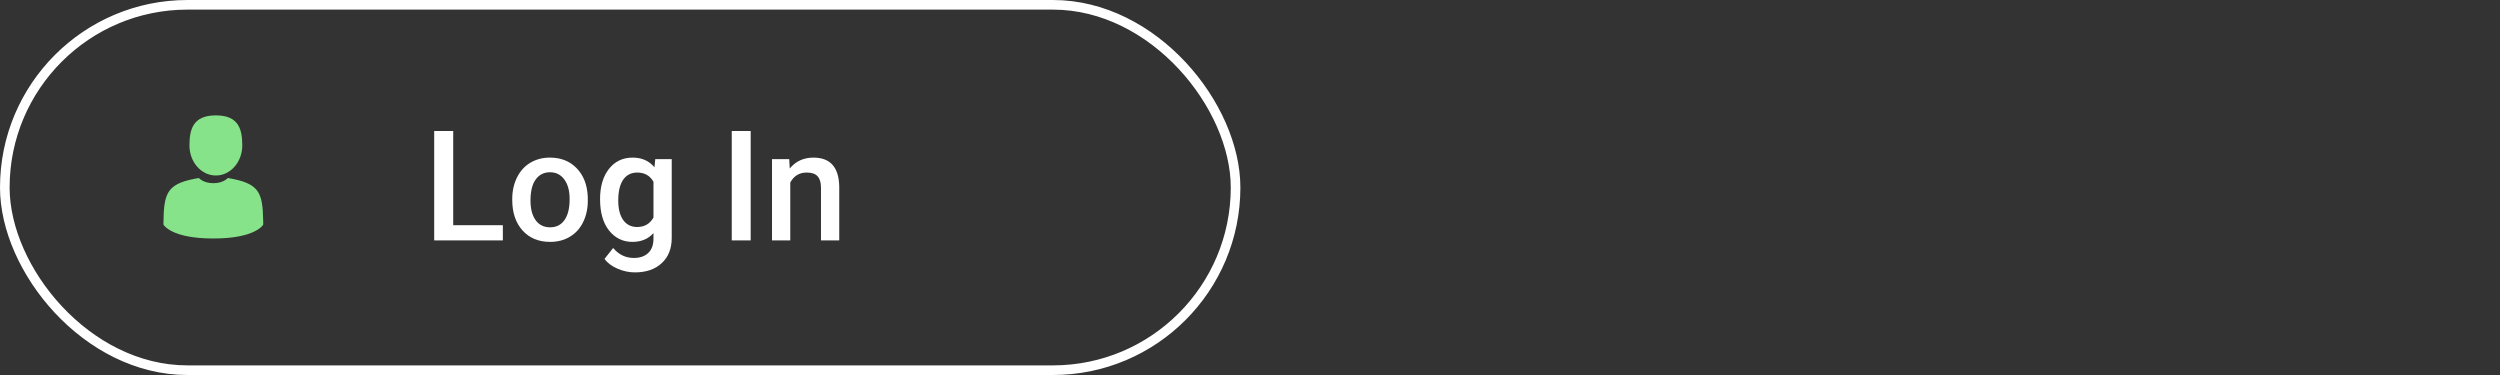 <svg width="260" height="39" viewBox="0 0 260 39" fill="none" xmlns="http://www.w3.org/2000/svg">
<rect x="0" y="0" width="260" height="39" fill="#333333" stroke="none"/>
<path d="M47.133 23.422H52.297V25H45.156V13.625H47.133V23.422ZM53.273 20.695C53.273 19.867 53.438 19.122 53.766 18.461C54.094 17.794 54.555 17.284 55.148 16.93C55.742 16.57 56.425 16.391 57.195 16.391C58.336 16.391 59.26 16.758 59.969 17.492C60.682 18.227 61.068 19.201 61.125 20.414L61.133 20.859C61.133 21.693 60.971 22.438 60.648 23.094C60.331 23.75 59.872 24.258 59.273 24.617C58.68 24.977 57.992 25.156 57.211 25.156C56.018 25.156 55.062 24.76 54.344 23.969C53.63 23.172 53.273 22.112 53.273 20.789V20.695ZM55.172 20.859C55.172 21.729 55.352 22.412 55.711 22.906C56.07 23.396 56.57 23.641 57.211 23.641C57.852 23.641 58.349 23.391 58.703 22.891C59.062 22.391 59.242 21.659 59.242 20.695C59.242 19.841 59.057 19.164 58.688 18.664C58.323 18.164 57.825 17.914 57.195 17.914C56.575 17.914 56.083 18.162 55.719 18.656C55.354 19.146 55.172 19.88 55.172 20.859ZM62.406 20.711C62.406 19.398 62.714 18.352 63.328 17.57C63.948 16.784 64.768 16.391 65.789 16.391C66.753 16.391 67.51 16.727 68.062 17.398L68.148 16.547H69.859V24.742C69.859 25.852 69.513 26.727 68.82 27.367C68.133 28.008 67.203 28.328 66.031 28.328C65.412 28.328 64.805 28.198 64.211 27.938C63.622 27.682 63.175 27.346 62.867 26.93L63.766 25.789C64.349 26.482 65.068 26.828 65.922 26.828C66.552 26.828 67.049 26.656 67.414 26.312C67.779 25.974 67.961 25.474 67.961 24.812V24.242C67.414 24.852 66.685 25.156 65.773 25.156C64.784 25.156 63.974 24.763 63.344 23.977C62.719 23.19 62.406 22.102 62.406 20.711ZM64.297 20.875C64.297 21.724 64.469 22.393 64.812 22.883C65.162 23.367 65.643 23.609 66.258 23.609C67.023 23.609 67.591 23.281 67.961 22.625V18.906C67.602 18.266 67.039 17.945 66.273 17.945C65.648 17.945 65.162 18.193 64.812 18.688C64.469 19.182 64.297 19.912 64.297 20.875ZM78.07 25H76.102V13.625H78.07V25ZM82.078 16.547L82.133 17.523C82.758 16.768 83.578 16.391 84.594 16.391C86.354 16.391 87.25 17.398 87.281 19.414V25H85.383V19.523C85.383 18.987 85.266 18.591 85.031 18.336C84.802 18.076 84.424 17.945 83.898 17.945C83.133 17.945 82.562 18.292 82.188 18.984V25H80.289V16.547H82.078Z" fill="white"/>
<rect x="0.5" y="0.5" width="128" height="38" rx="19" stroke="white"/>
<path d="M22.45 18.252C23.967 18.252 25.196 16.853 25.196 15.126C25.196 13.4 24.793 12 22.45 12C20.107 12 19.703 13.4 19.703 15.126C19.703 16.853 20.933 18.252 22.45 18.252Z" fill="#87E389"/>
<path d="M27.369 22.919C27.318 19.912 26.899 19.055 23.692 18.512C23.692 18.512 23.24 19.052 22.188 19.052C21.135 19.052 20.684 18.512 20.684 18.512C17.511 19.049 17.066 19.893 17.008 22.822C17.003 23.061 17.001 23.073 17 23.046C17 23.098 17 23.194 17 23.362C17 23.362 17.764 24.804 22.188 24.804C26.611 24.804 27.375 23.362 27.375 23.362C27.375 23.254 27.375 23.179 27.375 23.128C27.374 23.145 27.372 23.112 27.369 22.919Z" fill="#87E389"/>
</svg>
